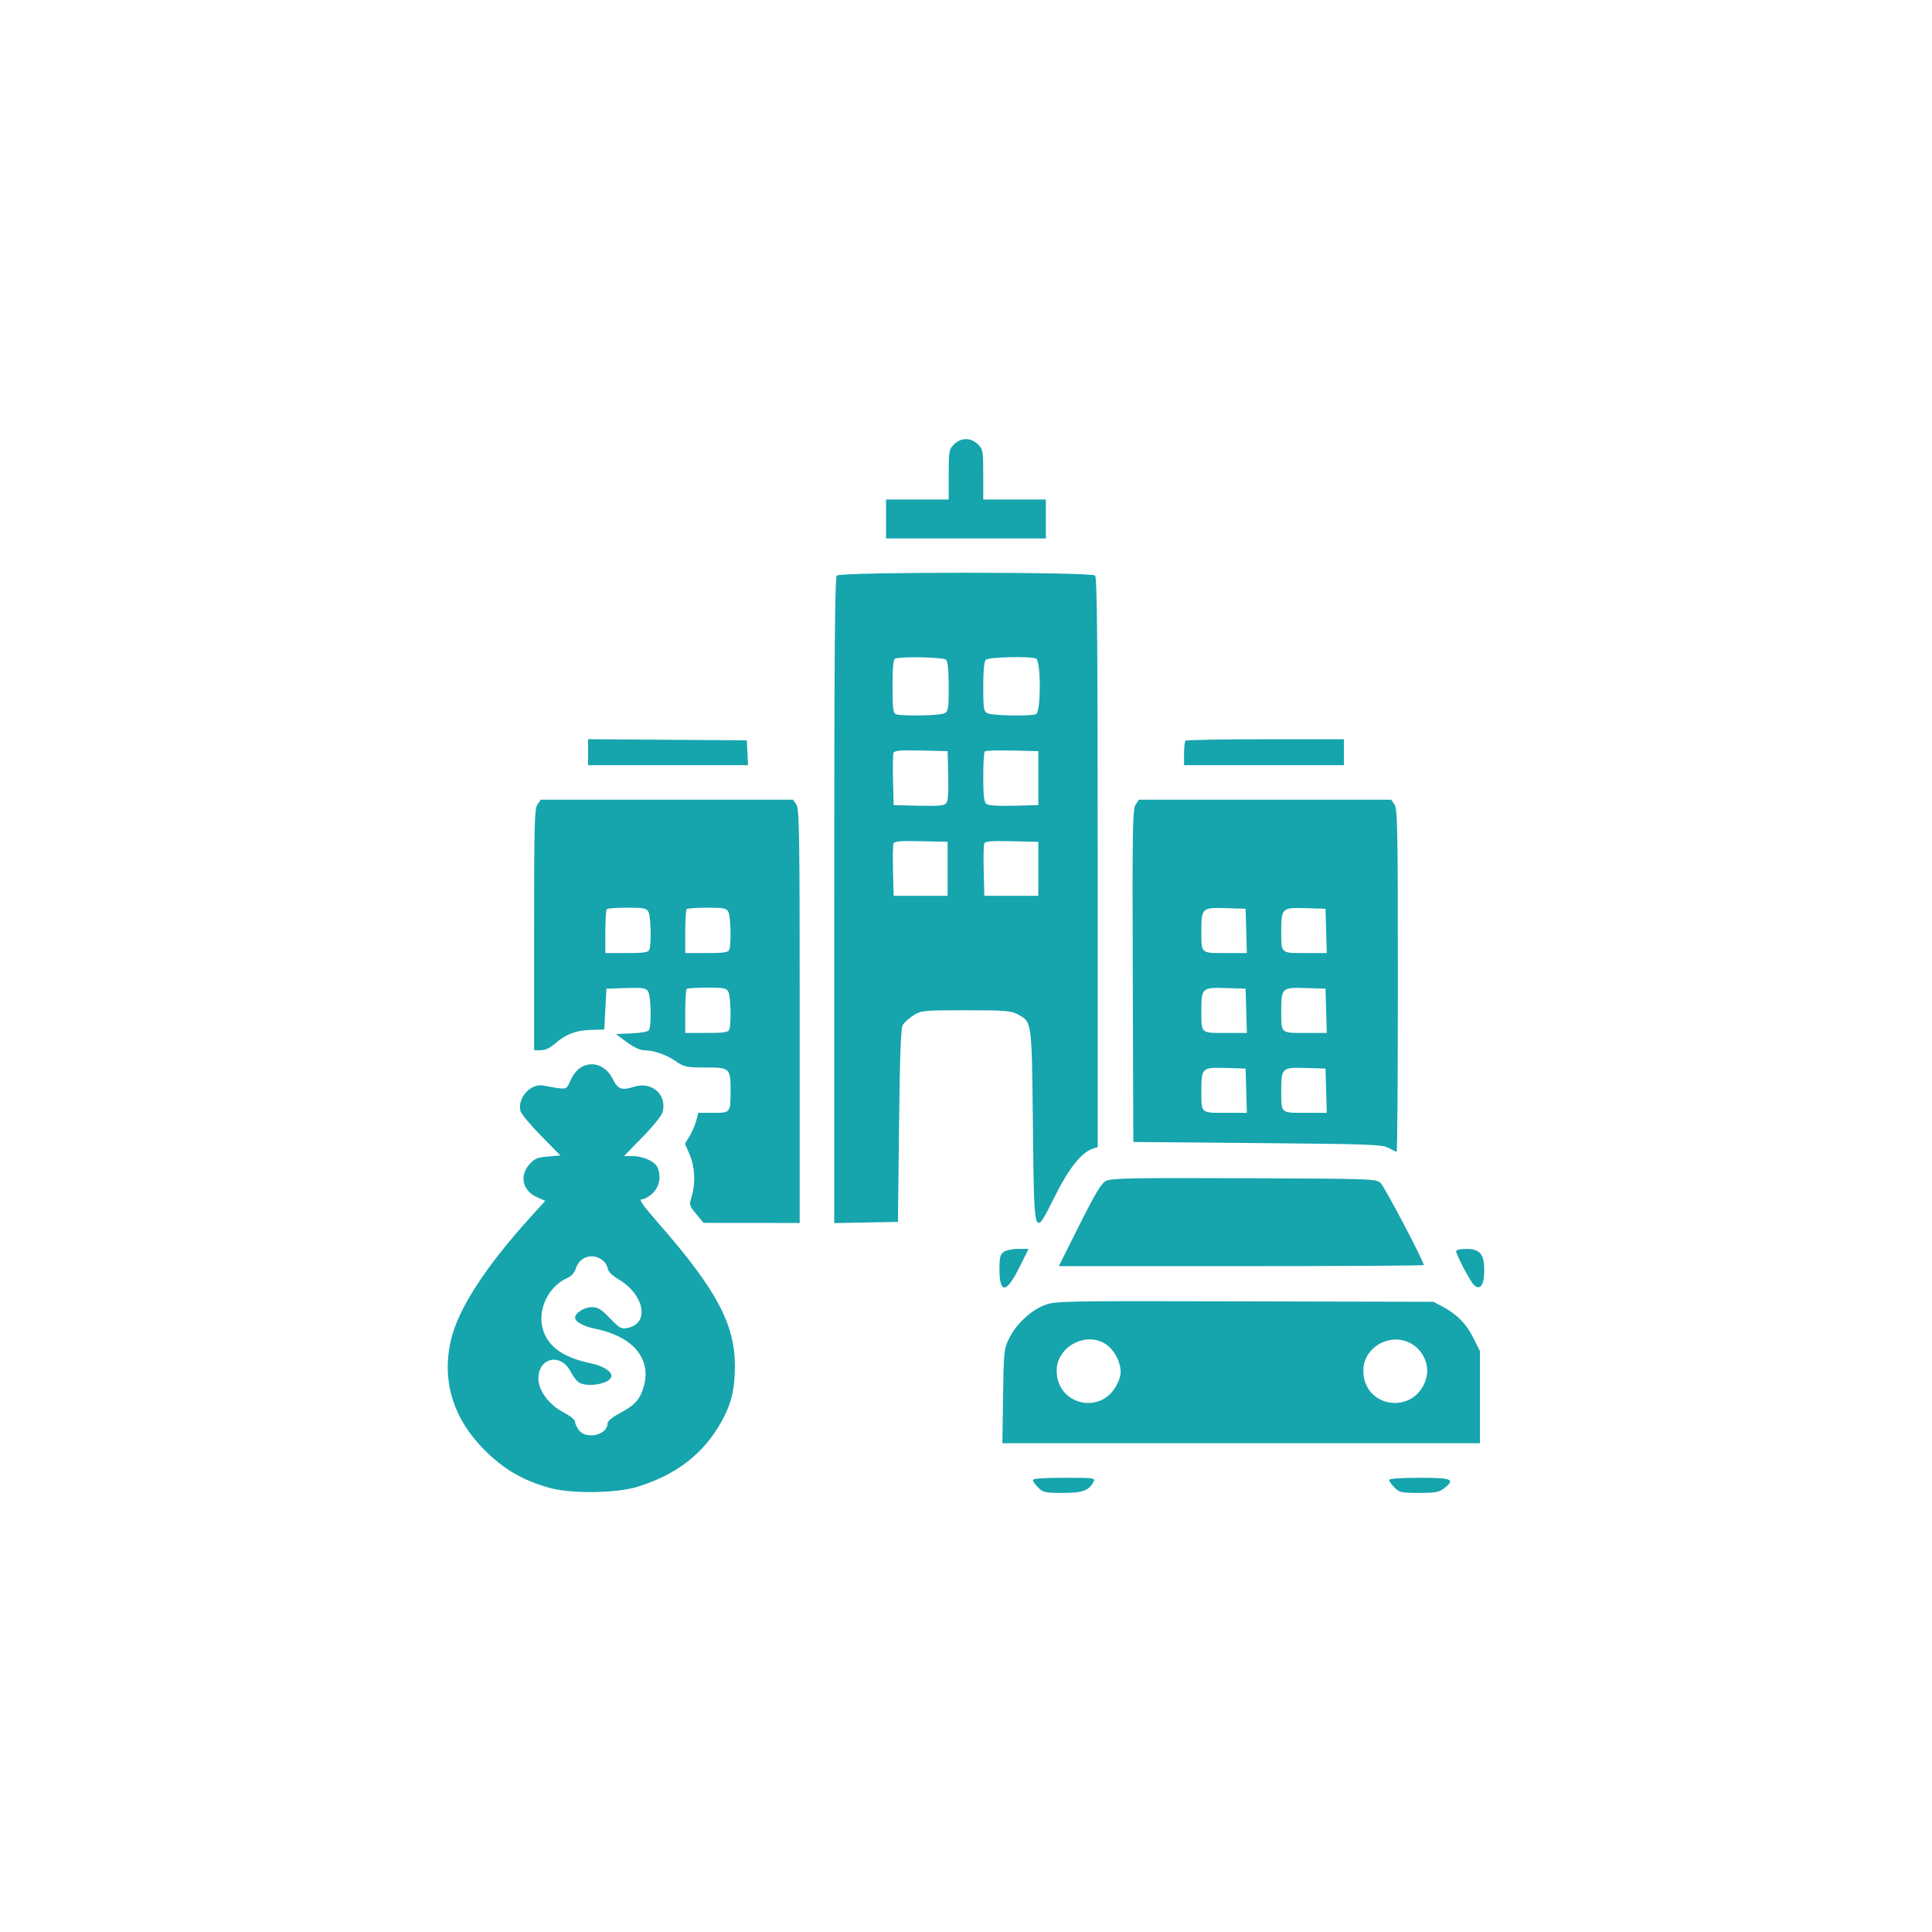 <svg width="88" height="88" viewBox="0 0 88 88" fill="none" xmlns="http://www.w3.org/2000/svg">
<path fill-rule="evenodd" clip-rule="evenodd" d="M43.453 20.241C43.225 20.47 43.212 20.544 43.212 21.619V22.754H41.786H40.359V23.639V24.525H43.999H47.638V23.639V22.754H46.212H44.786V21.619C44.786 20.544 44.773 20.47 44.544 20.241C44.392 20.089 44.19 20 43.999 20C43.807 20 43.605 20.089 43.453 20.241ZM38.117 26.216C38.026 26.307 37.999 29.73 37.999 41.022V55.71L39.45 55.683L40.9 55.656L40.95 51.279C40.986 48.059 41.031 46.846 41.12 46.689C41.187 46.572 41.409 46.373 41.612 46.246C41.969 46.025 42.056 46.016 43.999 46.016C45.742 46.016 46.058 46.04 46.334 46.191C47.014 46.562 46.993 46.418 47.048 51.273C47.107 56.526 47.076 56.431 48.066 54.455C48.703 53.185 49.27 52.48 49.788 52.316L49.999 52.249V39.292C49.999 29.345 49.971 26.307 49.881 26.216C49.71 26.046 38.287 26.046 38.117 26.216ZM43.094 30.052C43.172 30.13 43.212 30.548 43.212 31.279C43.212 32.273 43.192 32.397 43.022 32.488C42.819 32.597 41.07 32.63 40.81 32.531C40.68 32.48 40.654 32.273 40.654 31.26C40.654 30.383 40.688 30.035 40.777 30C41.046 29.891 42.977 29.935 43.094 30.052ZM47.187 29.994C47.419 30.083 47.419 32.441 47.187 32.531C46.927 32.63 45.179 32.597 44.976 32.488C44.805 32.397 44.786 32.273 44.786 31.279C44.786 30.548 44.826 30.13 44.904 30.052C45.027 29.929 46.893 29.881 47.187 29.994ZM26.786 34.261V34.852H30.43H34.074L34.045 34.287L34.015 33.721L30.4 33.696L26.786 33.67V34.261ZM53.999 33.738C53.963 33.774 53.933 34.039 53.933 34.328V34.852H57.572H61.212V34.262V33.672H57.638C55.672 33.672 54.035 33.702 53.999 33.738ZM43.191 35.33C43.209 36.083 43.181 36.493 43.102 36.587C43.011 36.697 42.737 36.721 41.845 36.7L40.704 36.672L40.676 35.547C40.66 34.928 40.67 34.362 40.698 34.29C40.738 34.187 41.017 34.164 41.956 34.185L43.163 34.213L43.191 35.33ZM47.294 35.443V36.672L46.177 36.7C45.437 36.719 45.013 36.69 44.923 36.614C44.82 36.529 44.786 36.22 44.786 35.398C44.786 34.791 44.816 34.264 44.854 34.227C44.892 34.189 45.456 34.17 46.108 34.186L47.294 34.213V35.443ZM24.48 36.645C24.346 36.836 24.327 37.543 24.327 42.35V47.836H24.633C24.837 47.836 25.058 47.732 25.29 47.529C25.773 47.104 26.24 46.928 26.933 46.909L27.523 46.893L27.573 45.963L27.622 45.033L28.505 45.004C29.251 44.98 29.408 45.002 29.513 45.146C29.65 45.332 29.686 46.723 29.56 46.922C29.516 46.991 29.189 47.052 28.769 47.069L28.053 47.098L28.548 47.467C28.84 47.685 29.154 47.836 29.316 47.837C29.764 47.837 30.346 48.036 30.785 48.339C31.17 48.603 31.263 48.623 32.136 48.623C33.251 48.623 33.277 48.648 33.277 49.69C33.277 50.685 33.275 50.688 32.484 50.688H31.809L31.709 51.057C31.653 51.26 31.516 51.576 31.403 51.759L31.199 52.092L31.41 52.583C31.652 53.144 31.689 53.885 31.506 54.491C31.386 54.889 31.392 54.911 31.715 55.301L32.048 55.701L34.236 55.703L36.425 55.705V46.284C36.425 37.917 36.408 36.839 36.272 36.645L36.119 36.426H30.376H24.633L24.48 36.645ZM51.722 36.656C51.589 36.858 51.574 37.799 51.596 44.451L51.622 52.016L57.277 52.066C62.421 52.11 62.962 52.13 63.248 52.287C63.421 52.382 63.587 52.459 63.617 52.459C63.647 52.459 63.671 48.95 63.671 44.661C63.671 37.763 63.653 36.838 63.518 36.645L63.365 36.426H57.618H51.872L51.722 36.656ZM43.163 39.574V40.803H41.933H40.704L40.676 39.678C40.66 39.059 40.67 38.494 40.698 38.421C40.738 38.318 41.017 38.295 41.956 38.317L43.163 38.344V39.574ZM47.294 39.574V40.803H46.064H44.835L44.807 39.678C44.791 39.059 44.802 38.494 44.829 38.421C44.869 38.318 45.148 38.295 46.087 38.317L47.294 38.344V39.574ZM29.536 41.535C29.646 41.739 29.677 42.998 29.578 43.254C29.529 43.382 29.342 43.41 28.546 43.41H27.573V42.443C27.573 41.911 27.602 41.446 27.638 41.41C27.674 41.374 28.093 41.344 28.569 41.344C29.324 41.344 29.447 41.369 29.536 41.535ZM33.176 41.535C33.285 41.739 33.316 42.998 33.218 43.254C33.169 43.382 32.981 43.41 32.185 43.41H31.212V42.443C31.212 41.911 31.241 41.446 31.277 41.41C31.313 41.374 31.732 41.344 32.208 41.344C32.963 41.344 33.087 41.369 33.176 41.535ZM56.764 42.402L56.792 43.41H55.816C54.684 43.41 54.72 43.443 54.72 42.412C54.72 41.362 54.752 41.332 55.832 41.365L56.736 41.393L56.764 42.402ZM60.404 42.402L60.432 43.41H59.455C58.323 43.41 58.359 43.443 58.359 42.412C58.359 41.362 58.392 41.332 59.471 41.365L60.376 41.393L60.404 42.402ZM33.176 45.174C33.285 45.379 33.316 46.637 33.218 46.894C33.169 47.021 32.981 47.049 32.185 47.049H31.212V46.082C31.212 45.55 31.241 45.085 31.277 45.049C31.313 45.013 31.732 44.984 32.208 44.984C32.963 44.984 33.087 45.008 33.176 45.174ZM56.764 46.041L56.792 47.049H55.816C54.684 47.049 54.72 47.082 54.72 46.051C54.72 45.001 54.752 44.971 55.832 45.005L56.736 45.033L56.764 46.041ZM60.404 46.041L60.432 47.049H59.455C58.323 47.049 58.359 47.082 58.359 46.051C58.359 45.001 58.392 44.971 59.471 45.005L60.376 45.033L60.404 46.041ZM26.522 48.583C26.321 48.683 26.134 48.899 26 49.183C25.77 49.673 25.884 49.649 24.744 49.445C24.163 49.342 23.564 50.007 23.705 50.599C23.736 50.73 24.158 51.24 24.644 51.733L25.526 52.63L24.959 52.677C24.477 52.717 24.35 52.77 24.113 53.036C23.647 53.557 23.803 54.235 24.456 54.528L24.836 54.698L24.222 55.373C22.127 57.679 20.881 59.592 20.544 61.025C20.103 62.893 20.642 64.638 22.104 66.082C22.97 66.937 23.833 67.436 25.019 67.768C26.012 68.046 28.078 68.021 29.045 67.719C30.828 67.162 32.049 66.213 32.862 64.754C33.31 63.949 33.474 63.27 33.474 62.221C33.474 60.321 32.635 58.745 30.04 55.773C29.229 54.845 29.076 54.623 29.246 54.623C29.362 54.623 29.586 54.494 29.744 54.335C30.054 54.026 30.13 53.516 29.925 53.133C29.789 52.879 29.257 52.656 28.787 52.656H28.422L29.269 51.79C29.735 51.314 30.146 50.805 30.183 50.659C30.386 49.849 29.68 49.234 28.859 49.506C28.336 49.678 28.139 49.61 27.931 49.184C27.627 48.56 27.054 48.316 26.522 48.583ZM56.764 49.68L56.792 50.688H55.816C54.684 50.688 54.72 50.722 54.72 49.69C54.72 48.641 54.752 48.61 55.832 48.644L56.736 48.672L56.764 49.68ZM60.404 49.68L60.432 50.688H59.455C58.323 50.688 58.359 50.722 58.359 49.69C58.359 48.641 58.392 48.61 59.471 48.644L60.376 48.672L60.404 49.68ZM50.366 53.794C50.159 53.907 49.87 54.389 49.161 55.807L48.227 57.672H56.539C61.111 57.672 64.851 57.65 64.851 57.622C64.851 57.445 63.062 54.045 62.885 53.885C62.672 53.694 62.512 53.688 56.652 53.667C51.442 53.648 50.602 53.665 50.366 53.794ZM45.714 57.025C45.559 57.138 45.523 57.285 45.523 57.807C45.523 58.952 45.84 58.922 46.436 57.719L46.85 56.885H46.377C46.118 56.885 45.819 56.948 45.714 57.025ZM66.327 56.986C66.327 57.16 66.991 58.415 67.154 58.55C67.432 58.781 67.605 58.514 67.605 57.857C67.605 57.115 67.408 56.885 66.769 56.885C66.526 56.885 66.327 56.931 66.327 56.986ZM27.493 57.444C27.585 57.527 27.673 57.687 27.69 57.799C27.708 57.92 27.897 58.108 28.152 58.257C29.354 58.958 29.611 60.288 28.583 60.487C28.297 60.542 28.219 60.499 27.781 60.045C27.374 59.622 27.238 59.541 26.942 59.541C26.61 59.541 26.195 59.806 26.195 60.017C26.195 60.205 26.574 60.413 27.121 60.525C28.818 60.872 29.669 61.87 29.333 63.119C29.172 63.716 28.929 63.997 28.266 64.35C27.878 64.557 27.671 64.729 27.671 64.843C27.671 65.353 26.725 65.582 26.379 65.156C26.278 65.031 26.195 64.856 26.195 64.768C26.195 64.672 25.975 64.492 25.656 64.325C25.004 63.984 24.523 63.334 24.523 62.792C24.523 61.824 25.549 61.609 25.995 62.484C26.106 62.701 26.282 62.924 26.386 62.98C26.796 63.2 27.739 63.031 27.841 62.719C27.914 62.499 27.491 62.214 26.917 62.097C25.644 61.837 24.936 61.327 24.716 60.51C24.479 59.628 24.996 58.572 25.842 58.212C26.029 58.132 26.166 57.975 26.236 57.761C26.416 57.208 27.053 57.047 27.493 57.444ZM47.567 59.452C46.939 59.695 46.283 60.314 45.961 60.969C45.731 61.436 45.718 61.559 45.688 63.598L45.657 65.738H56.533H67.409V63.639V61.54L67.109 60.94C66.786 60.294 66.368 59.869 65.709 59.517L65.294 59.295L56.687 59.275C48.266 59.254 48.07 59.258 47.567 59.452ZM50.31 61.188C50.663 61.397 50.944 61.829 51.028 62.295C51.073 62.55 51.031 62.754 50.864 63.08C50.149 64.475 48.129 63.993 48.13 62.428C48.131 61.374 49.4 60.653 50.31 61.188ZM64.377 61.26C64.882 61.603 65.123 62.247 64.955 62.807C64.457 64.47 62.096 64.157 62.097 62.428C62.099 61.307 63.437 60.621 64.377 61.26ZM47.048 67.414C47.048 67.471 47.157 67.626 47.289 67.758C47.509 67.978 47.608 68 48.399 68C49.306 68 49.593 67.899 49.805 67.503C49.904 67.317 49.864 67.311 48.477 67.311C47.548 67.311 47.048 67.347 47.048 67.414ZM63.277 67.414C63.277 67.471 63.386 67.626 63.519 67.758C63.739 67.979 63.837 68 64.637 68C65.374 68 65.554 67.968 65.772 67.796C66.304 67.378 66.15 67.311 64.654 67.311C63.762 67.311 63.277 67.348 63.277 67.414Z" fill="#16A4AD"/>
</svg>
